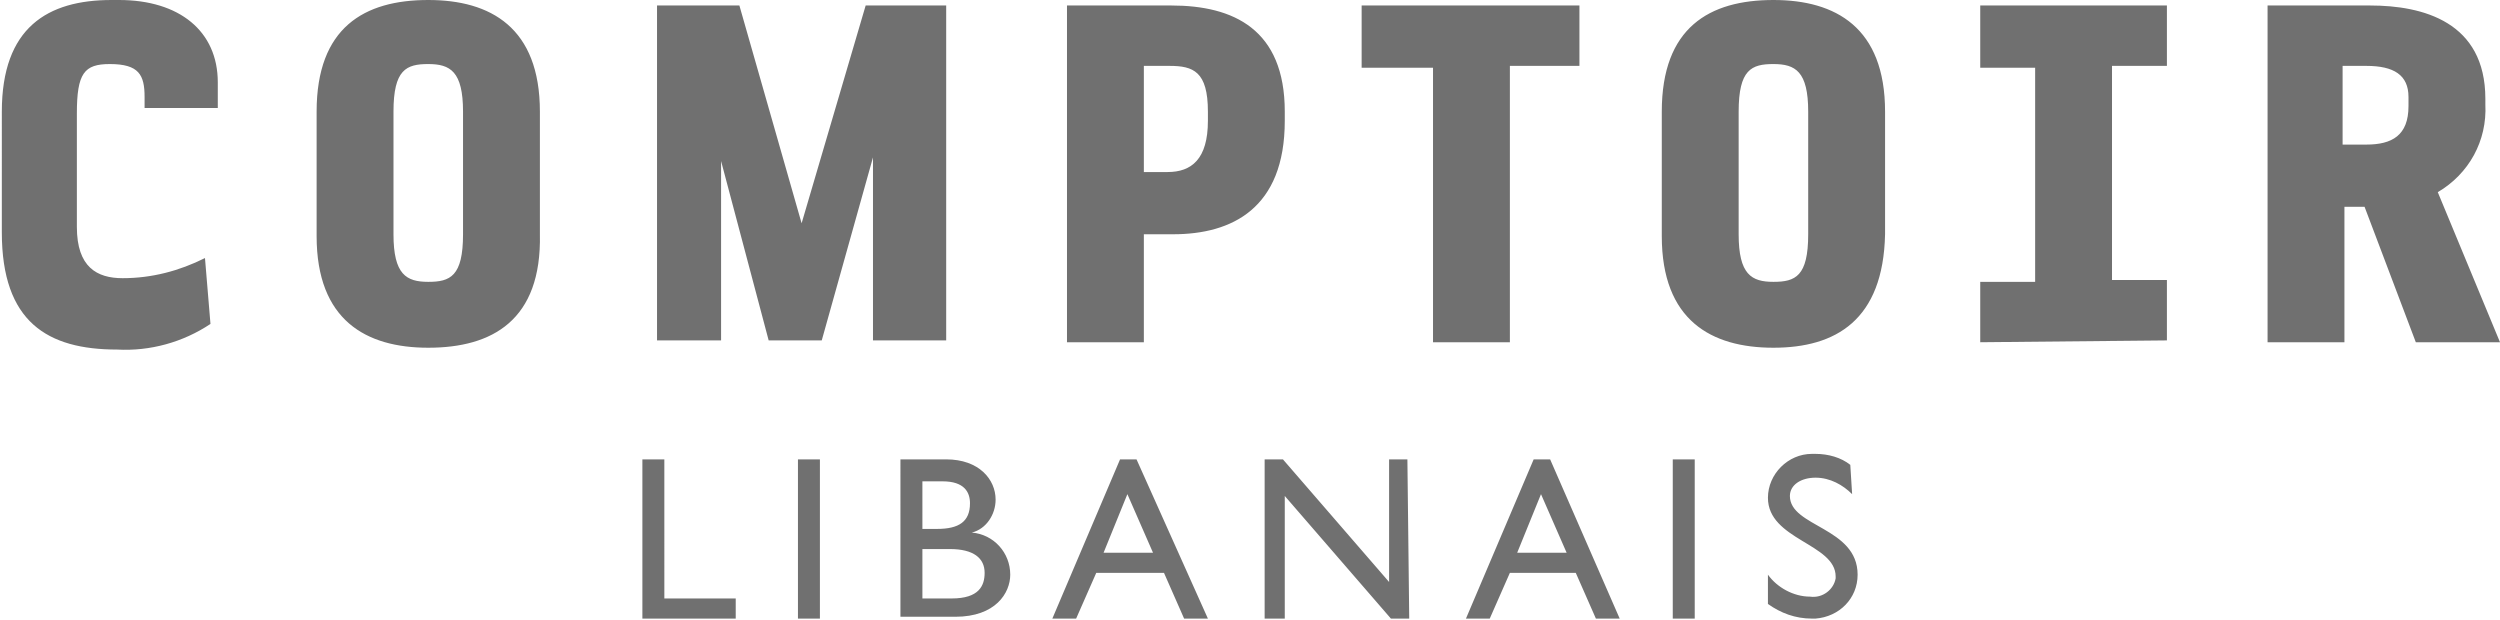 <?xml version="1.0" encoding="UTF-8"?> <!-- Generator: Adobe Illustrator 24.0.1, SVG Export Plug-In . SVG Version: 6.00 Build 0) --> <svg xmlns="http://www.w3.org/2000/svg" xmlns:xlink="http://www.w3.org/1999/xlink" id="Layer_1" x="0px" y="0px" viewBox="0 0 136.6 33.9" style="enable-background:new 0 0 136.6 33.9;" xml:space="preserve"> <style type="text/css"> .st0{fill-rule:evenodd;clip-rule:evenodd;fill:#707070;} </style> <g id="Group_248" transform="translate(-0.1)"> <path id="Path_165" class="st0" d="M101.3,27c-0.5-0.5-1.2-0.9-2-0.9c-0.8,0-1.4,0.4-1.4,1c0,1.7,3.7,1.7,3.7,4.3 c0,1.3-1,2.3-2.3,2.4c-0.1,0-0.1,0-0.2,0c-0.9,0-1.7-0.3-2.4-0.8v-1.6c0.5,0.7,1.4,1.2,2.3,1.2c0.7,0.1,1.3-0.4,1.4-1 c0,0,0-0.1,0-0.1c0-1.8-3.7-2-3.7-4.3c0-1.3,1.1-2.4,2.4-2.4c0.1,0,0.2,0,0.2,0c0.7,0,1.4,0.2,1.9,0.6 M91.5,25.1h1.2v8.7h-1.2 V25.1z M83,30.2h2.7L84.3,27L83,30.2z M88.6,33.8h-1.3l-1.1-2.5h-3.6l-1.1,2.5h-1.3l3.7-8.7h0.9L88.6,33.8z M77.1,33.8h-1l-5.8-6.7 v6.7h-1.1v-8.7h1l5.8,6.7v-6.7H77L77.1,33.8L77.1,33.8z M60.4,30.2h2.7L61.7,27L60.4,30.2z M66.1,33.8h-1.3l-1.1-2.5H60l-1.1,2.5 h-1.3l3.7-8.7h0.9L66.1,33.8z M50.5,32.7h1.6c1.5,0,1.8-0.7,1.8-1.4c0-0.8-0.6-1.3-1.9-1.3h-1.5V32.7z M50.5,28.9h0.8 c1.2,0,1.8-0.4,1.8-1.4c0-0.6-0.3-1.2-1.5-1.2h-1.1V28.9z M49.3,25.1h2.5c1.8,0,2.7,1.1,2.7,2.2c0,0.8-0.5,1.6-1.3,1.8l0,0 c1.2,0.1,2.1,1.1,2.1,2.3c0,1-0.8,2.3-3,2.3h-3L49.3,25.1L49.3,25.1z M43.7,25.1h1.2v8.7h-1.2V25.1z M36.4,32.7h3.9v1.1h-5.1v-8.7 h1.2V32.7z"></path> <path id="Path_166" class="st0" d="M131.7,5.3c0-1.2-0.8-1.7-2.3-1.7h-1.3v4.3h1.3c1.4,0,2.3-0.5,2.3-2.1 M132.1,18.7l-2.8-7.4 h-1.1v7.4H124V0.3h5.6c2.9,0,6.3,0.9,6.3,5.1v0.3c0.1,2-0.9,3.8-2.6,4.8l3.4,8.2L132.1,18.7z M108.3,18.7v-3.3h3V3.7h-3V0.3h10.2 v3.3h-3v11.7h3v3.3L108.3,18.7z M98.9,6.1c0-2.2-0.7-2.6-1.9-2.6c-1.2,0-1.9,0.3-1.9,2.6v6.7c0,2.2,0.7,2.6,1.9,2.6 c1.2,0,1.9-0.3,1.9-2.6V6.1z M97,19c-3.4,0-6.1-1.5-6.1-6.1V6.1C90.9,1.5,93.5,0,97,0c3.4,0,6.1,1.5,6.1,6.1v6.7 C103,17.5,100.4,19,97,19 M82.6,3.7v15h-4.2v-15h-3.9V0.3h11.9v3.3H82.6z M66.1,6.1c0-2.2-0.8-2.5-2.1-2.5h-1.4v5.8h1.3 c1.3,0,2.2-0.7,2.2-2.8L66.1,6.1z M64.2,12.8h-1.6v5.9h-4.2V0.3h5.7c3.4,0,6.2,1.3,6.2,5.8v0.5C70.3,11.4,67.4,12.8,64.2,12.8 M47.8,18.7V8.6l-2.8,10h-2.9l-2.6-9.8v9.8H36V0.3h4.5l3.4,11.9l3.5-11.9h4.4v18.3H47.8z M25.4,6.1c0-2.2-0.7-2.6-1.9-2.6 s-1.9,0.3-1.9,2.6v6.7c0,2.2,0.7,2.6,1.9,2.6s1.9-0.3,1.9-2.6V6.1z M23.5,19c-3.4,0-6.1-1.5-6.1-6.1V6.1C17.4,1.5,20,0,23.5,0 c3.4,0,6.1,1.5,6.1,6.1v6.7C29.7,17.5,27,19,23.5,19 M8,5.9V5.3c0-1.2-0.3-1.8-1.9-1.8C4.7,3.5,4.3,4,4.3,6.2v6.2 c0,2.2,1.1,2.8,2.5,2.8c1.6,0,3.1-0.4,4.5-1.1l0.3,3.6c-1.5,1-3.3,1.5-5.1,1.4c-3.8,0-6.3-1.5-6.3-6.4V6.1c0-4.6,2.5-6.1,6-6.1h0.4 c3.3,0,5.4,1.7,5.4,4.5v1.4L8,5.9L8,5.9z"></path> </g> </svg> 